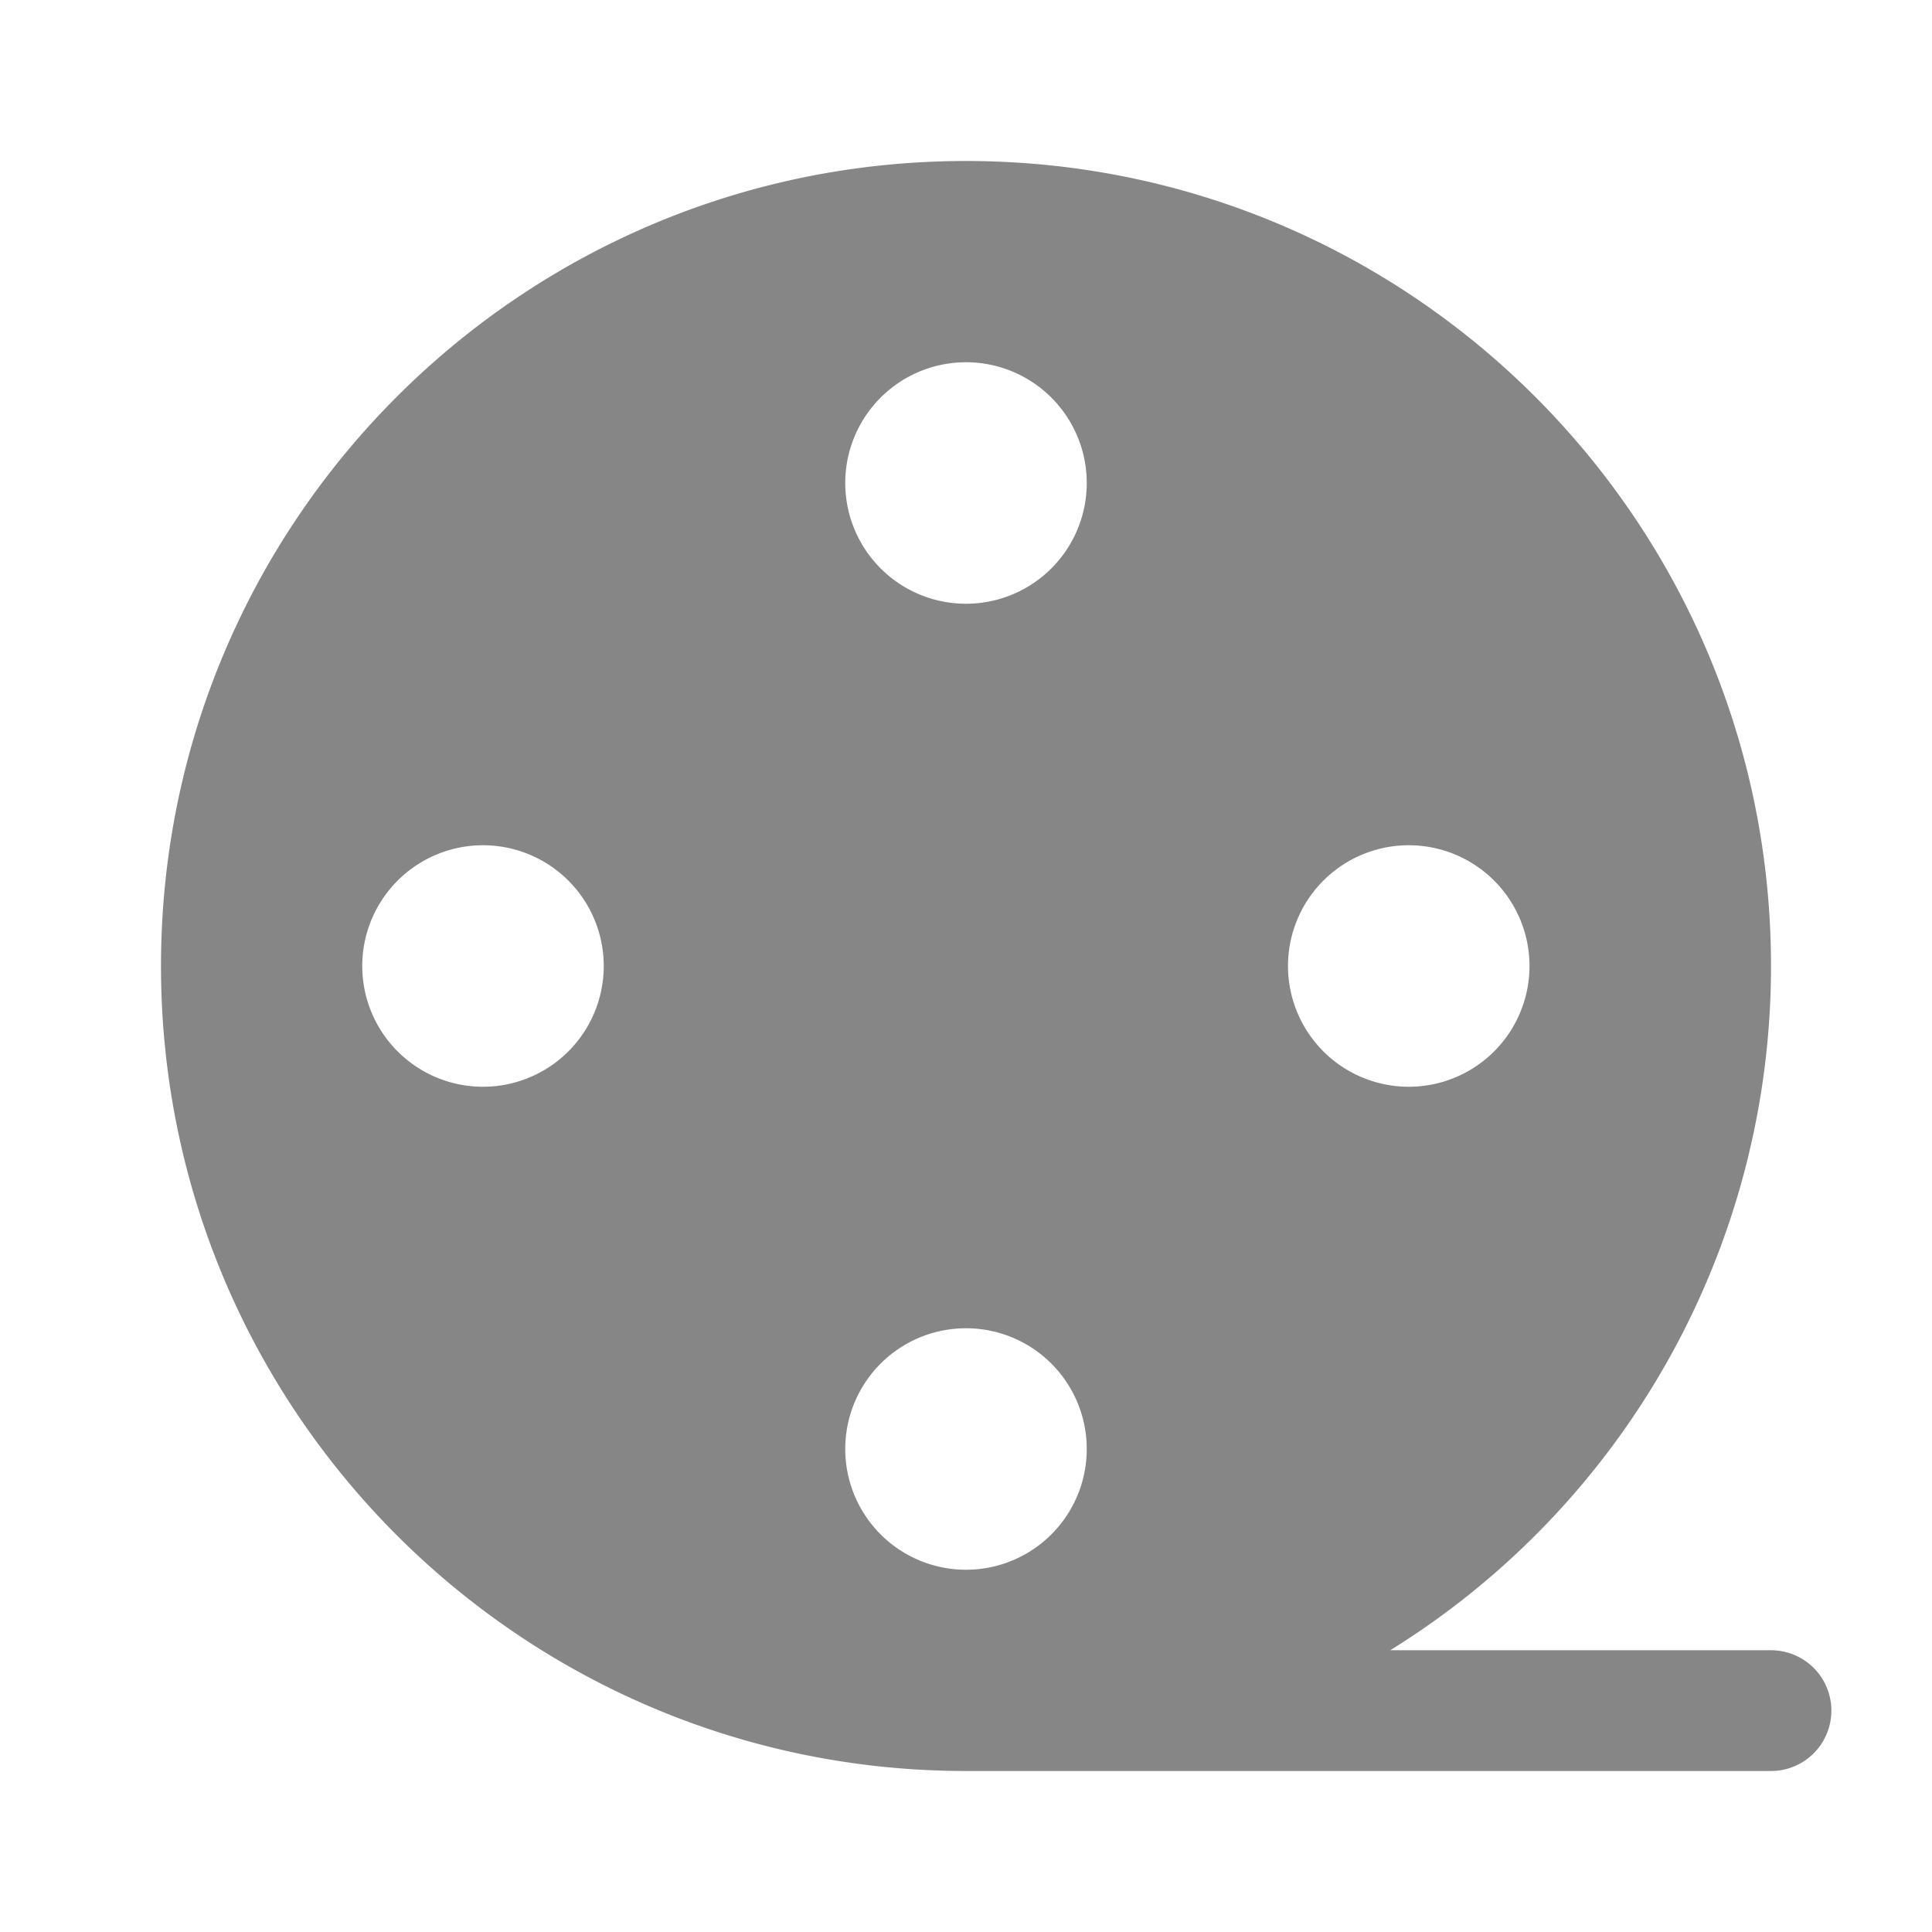 <svg width="24" height="24" fill="none" xmlns="http://www.w3.org/2000/svg">
    <path fill-rule="evenodd" clip-rule="evenodd" d="M17.27 20.5A9.993 9.993 0 0 0 22 12c0-5.523-4.477-10-10-10S2 6.477 2 12s4.477 10 10 10h10a.75.75 0 0 0 0-1.5h-4.73ZM13.5 6a1.5 1.5 0 1 1-3 0 1.5 1.5 0 0 1 3 0ZM6 13.5a1.5 1.5 0 1 0 0-3 1.5 1.5 0 0 0 0 3ZM19 12a1.5 1.5 0 1 1-3 0 1.5 1.5 0 0 1 3 0Zm-7 7.5a1.5 1.5 0 1 0 0-3 1.5 1.5 0 0 0 0 3Z" fill="#868686"/>
</svg>
